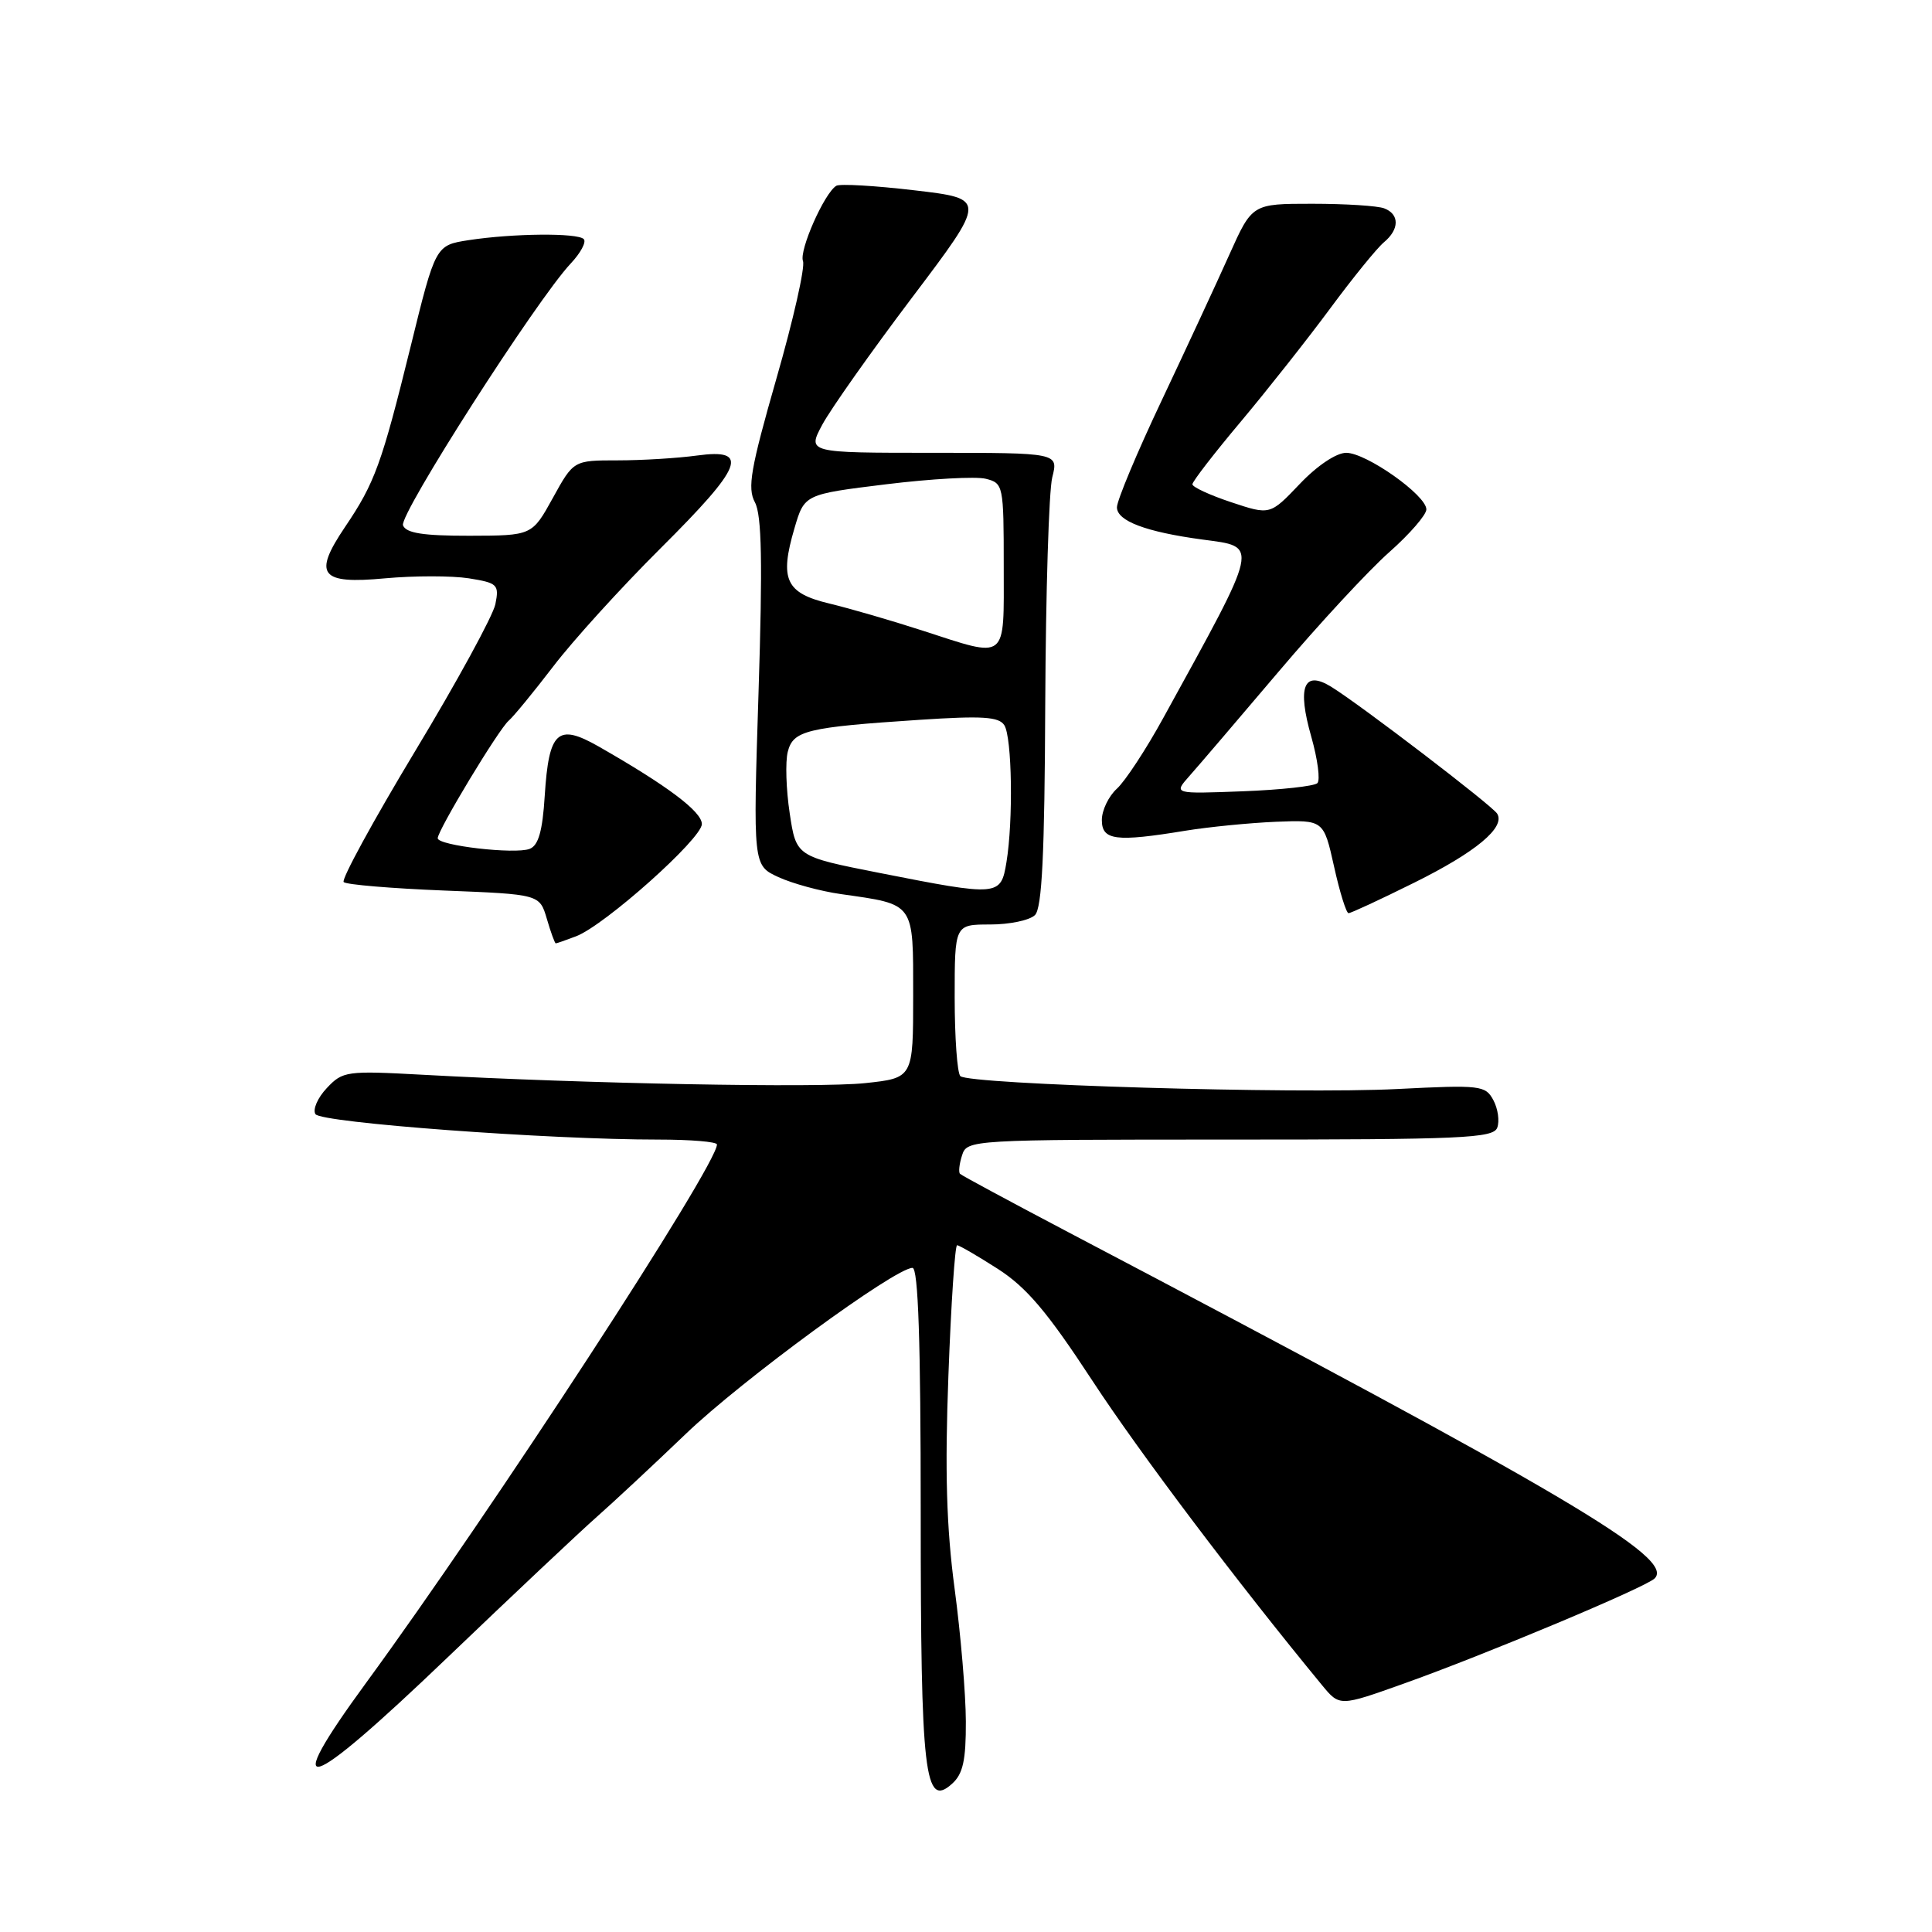 <?xml version="1.0" encoding="UTF-8" standalone="no"?>
<!DOCTYPE svg PUBLIC "-//W3C//DTD SVG 1.1//EN" "http://www.w3.org/Graphics/SVG/1.1/DTD/svg11.dtd" >
<svg xmlns="http://www.w3.org/2000/svg" xmlns:xlink="http://www.w3.org/1999/xlink" version="1.1" viewBox="0 0 256 256">
 <g >
 <path fill="currentColor"
d=" M 127.98 228.10 C 127.97 224.47 127.30 216.55 126.49 210.50 C 125.41 202.41 125.19 194.94 125.67 182.25 C 126.02 172.76 126.54 165.00 126.82 165.00 C 127.10 165.00 129.52 166.41 132.21 168.13 C 136.02 170.58 138.76 173.81 144.70 182.88 C 151.00 192.51 163.93 209.64 175.19 223.31 C 177.51 226.12 177.51 226.12 186.00 223.09 C 196.84 219.23 218.07 210.33 219.25 209.15 C 221.94 206.46 207.63 198.00 141.55 163.27 C 133.88 159.23 127.42 155.76 127.21 155.54 C 126.99 155.33 127.11 154.22 127.48 153.08 C 128.13 151.03 128.59 151.00 162.96 151.00 C 193.71 151.00 197.86 150.82 198.39 149.43 C 198.72 148.56 198.49 146.92 197.88 145.78 C 196.83 143.82 196.20 143.74 185.14 144.30 C 171.73 144.99 128.37 143.70 127.25 142.59 C 126.84 142.18 126.50 137.49 126.50 132.17 C 126.50 122.50 126.50 122.50 131.19 122.50 C 133.77 122.50 136.45 121.94 137.14 121.25 C 138.07 120.32 138.42 113.23 138.50 93.25 C 138.57 78.54 138.98 65.04 139.43 63.25 C 140.25 60.00 140.25 60.00 123.60 60.00 C 106.96 60.00 106.96 60.00 108.97 56.25 C 110.08 54.19 115.43 46.61 120.86 39.42 C 130.74 26.34 130.74 26.34 121.19 25.22 C 115.94 24.60 111.27 24.33 110.81 24.62 C 109.22 25.60 105.86 33.20 106.40 34.60 C 106.70 35.38 105.12 42.38 102.88 50.16 C 99.46 62.10 99.01 64.66 100.03 66.56 C 100.94 68.25 101.06 74.55 100.51 91.74 C 99.78 114.67 99.78 114.67 103.14 116.22 C 104.99 117.07 108.71 118.09 111.41 118.47 C 121.29 119.88 121.00 119.47 121.00 131.90 C 121.00 142.84 121.00 142.84 114.63 143.52 C 108.46 144.18 77.53 143.60 56.00 142.41 C 45.91 141.86 45.41 141.93 43.30 144.18 C 42.08 145.47 41.41 147.03 41.80 147.63 C 42.52 148.77 72.75 151.01 87.25 151.00 C 91.51 151.00 95.00 151.29 95.00 151.65 C 95.00 154.43 65.13 200.26 48.52 222.97 C 36.93 238.82 40.35 237.77 59.24 219.68 C 67.96 211.33 76.88 202.93 79.07 201.00 C 81.26 199.07 86.57 194.12 90.87 190.00 C 98.31 182.86 118.61 168.00 120.91 168.00 C 121.67 168.00 122.00 177.76 122.00 200.45 C 122.00 235.25 122.51 239.66 126.16 236.35 C 127.60 235.06 128.00 233.24 127.98 228.10 Z  M 76.34 124.06 C 80.12 122.62 93.00 111.13 93.00 109.19 C 93.00 107.54 88.41 104.10 79.30 98.90 C 73.88 95.82 72.73 96.87 72.18 105.44 C 71.89 110.13 71.34 112.04 70.18 112.48 C 68.24 113.23 58.00 112.04 58.00 111.07 C 58.00 110.01 66.07 96.64 67.40 95.50 C 68.04 94.95 70.71 91.70 73.32 88.29 C 75.93 84.87 82.32 77.83 87.53 72.65 C 98.47 61.76 99.40 59.40 92.36 60.36 C 89.81 60.71 85.08 61.00 81.86 61.00 C 76.00 61.00 76.00 61.00 73.25 65.99 C 70.50 70.97 70.50 70.97 62.22 70.99 C 56.05 71.00 53.80 70.64 53.40 69.61 C 52.86 68.20 71.11 39.72 75.61 34.93 C 76.94 33.52 77.72 32.06 77.35 31.68 C 76.50 30.84 68.00 30.92 62.11 31.82 C 57.71 32.50 57.71 32.50 54.41 45.92 C 50.57 61.49 49.67 63.98 45.73 69.81 C 41.43 76.18 42.41 77.44 51.04 76.63 C 54.89 76.28 59.87 76.28 62.12 76.63 C 65.93 77.24 66.16 77.46 65.64 80.06 C 65.33 81.58 60.55 90.35 55.00 99.54 C 49.46 108.74 45.20 116.54 45.54 116.88 C 45.88 117.22 51.86 117.72 58.83 118.00 C 71.50 118.50 71.50 118.50 72.46 121.75 C 72.98 123.54 73.52 125.00 73.64 125.00 C 73.77 125.00 74.98 124.58 76.34 124.06 Z  M 187.37 116.97 C 195.55 112.92 199.51 109.63 198.38 107.81 C 197.71 106.73 180.24 93.37 176.39 91.00 C 172.75 88.76 171.86 90.99 173.76 97.65 C 174.60 100.62 174.96 103.37 174.56 103.77 C 174.16 104.17 169.71 104.66 164.67 104.85 C 155.50 105.20 155.50 105.20 157.58 102.85 C 158.73 101.56 164.05 95.33 169.42 89.00 C 174.78 82.67 181.38 75.55 184.09 73.16 C 186.79 70.77 189.00 68.22 189.00 67.50 C 189.00 65.62 181.04 60.00 178.38 60.00 C 177.07 60.00 174.53 61.70 172.22 64.13 C 168.29 68.26 168.29 68.26 163.15 66.55 C 160.32 65.61 158.00 64.54 158.00 64.17 C 158.00 63.80 160.89 60.06 164.42 55.86 C 167.94 51.66 173.28 44.90 176.28 40.84 C 179.28 36.78 182.47 32.86 183.37 32.11 C 185.44 30.39 185.46 28.39 183.42 27.61 C 182.55 27.27 178.25 27.00 173.88 27.00 C 165.92 27.00 165.92 27.00 162.89 33.75 C 161.23 37.46 157.20 46.14 153.94 53.04 C 150.67 59.94 148.00 66.32 148.00 67.22 C 148.00 69.03 151.83 70.48 159.31 71.49 C 166.86 72.51 167.04 71.68 154.16 95.10 C 151.87 99.28 149.09 103.51 147.99 104.51 C 146.90 105.50 146.00 107.37 146.00 108.65 C 146.00 111.36 147.83 111.59 157.10 110.07 C 160.18 109.57 165.56 109.04 169.05 108.89 C 175.39 108.64 175.39 108.64 176.77 114.82 C 177.52 118.22 178.39 121.00 178.69 121.00 C 179.00 121.00 182.90 119.19 187.37 116.97 Z  M 116.50 115.66 C 105.50 113.49 105.50 113.49 104.64 107.76 C 104.16 104.60 104.05 100.95 104.38 99.63 C 105.09 96.80 106.84 96.37 121.85 95.38 C 130.18 94.83 132.37 94.97 133.08 96.10 C 134.10 97.71 134.27 108.73 133.36 114.25 C 132.61 118.77 132.38 118.79 116.50 115.66 Z  M 122.15 83.53 C 118.11 82.22 112.59 80.62 109.89 79.97 C 104.11 78.59 103.27 76.79 105.27 70.00 C 106.59 65.50 106.59 65.50 117.42 64.17 C 123.37 63.44 129.32 63.11 130.62 63.44 C 132.94 64.02 133.00 64.29 133.00 75.02 C 133.00 87.76 133.65 87.25 122.15 83.53 Z "/>
</g>
</svg>